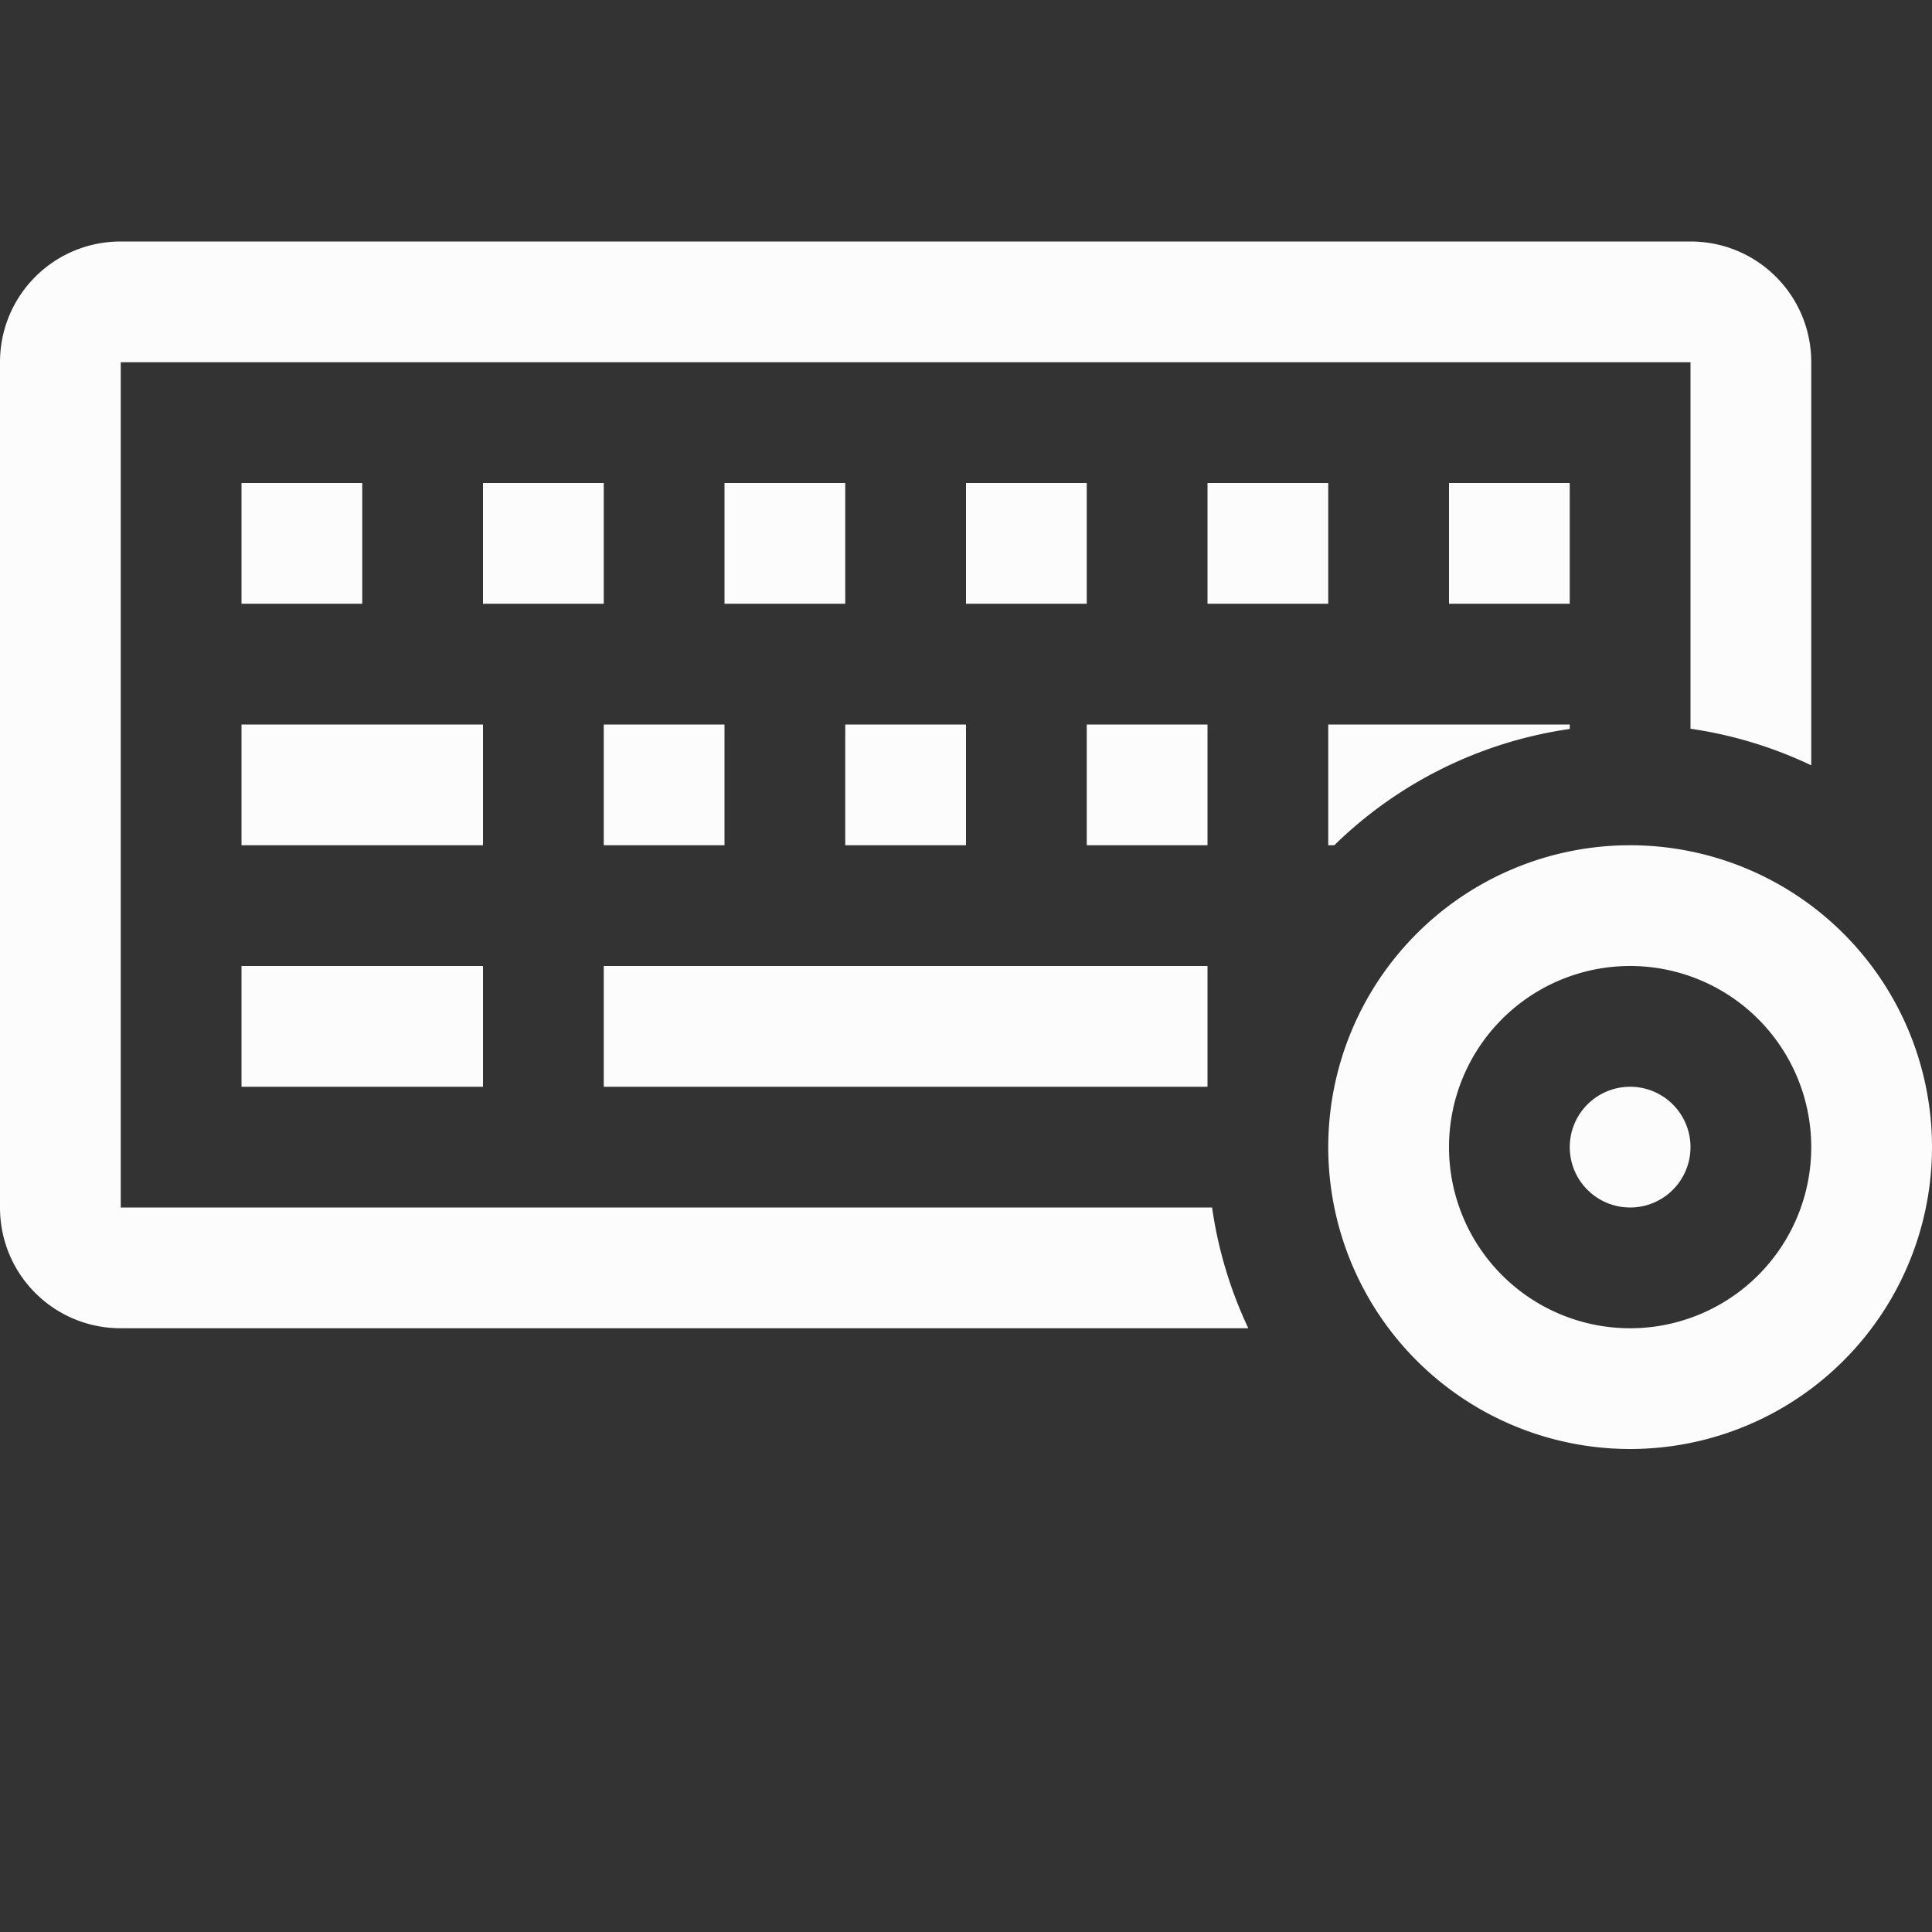<svg xmlns="http://www.w3.org/2000/svg" width="16" height="16">
<rect width="100%" height="100%" fill="#333333" stroke="none"/>
<style id="current-color-scheme" type="text/css">
.ColorScheme-Text{color:#fcfcfc}
</style>
<g class="ColorScheme-Text" style="fill:currentColor">
<path d="M1 2c-.554 0-1 .446-1 1v7c0 .554.446 1 1 1h9.338a3.5 3.5 0 0 1-.3-1H1V3h13v3.035a3.5 3.5 0 0 1 1 .303V3c0-.554-.446-1-1-1zm1 2v1h1V4zm2 0v1h1V4zm2 0v1h1V4zm2 0v1h1V4zm2 0v1h1V4zm2 0v1h1V4zM2 6v1h2V6zm3 0v1h1V6zm2 0v1h1V6zm2 0v1h1V6zm2 0v1h.05A3.5 3.5 0 0 1 13 6.037V6zM2 8v1h2V8zm3 0v1h5V8z" style="paint-order:stroke fill markers"/>
<path d="M13.5 7A2.5 2.5 0 0 0 11 9.5a2.5 2.5 0 0 0 2.5 2.5A2.5 2.5 0 0 0 16 9.5 2.5 2.5 0 0 0 13.5 7m0 1A1.5 1.5 0 0 1 15 9.5a1.5 1.5 0 0 1-1.5 1.5A1.5 1.5 0 0 1 12 9.5 1.5 1.5 0 0 1 13.5 8" style="paint-order:stroke fill markers"/>
<circle cx="13.5" cy="9.5" r=".5" style="paint-order:stroke fill markers"/>
</g>
</svg>
